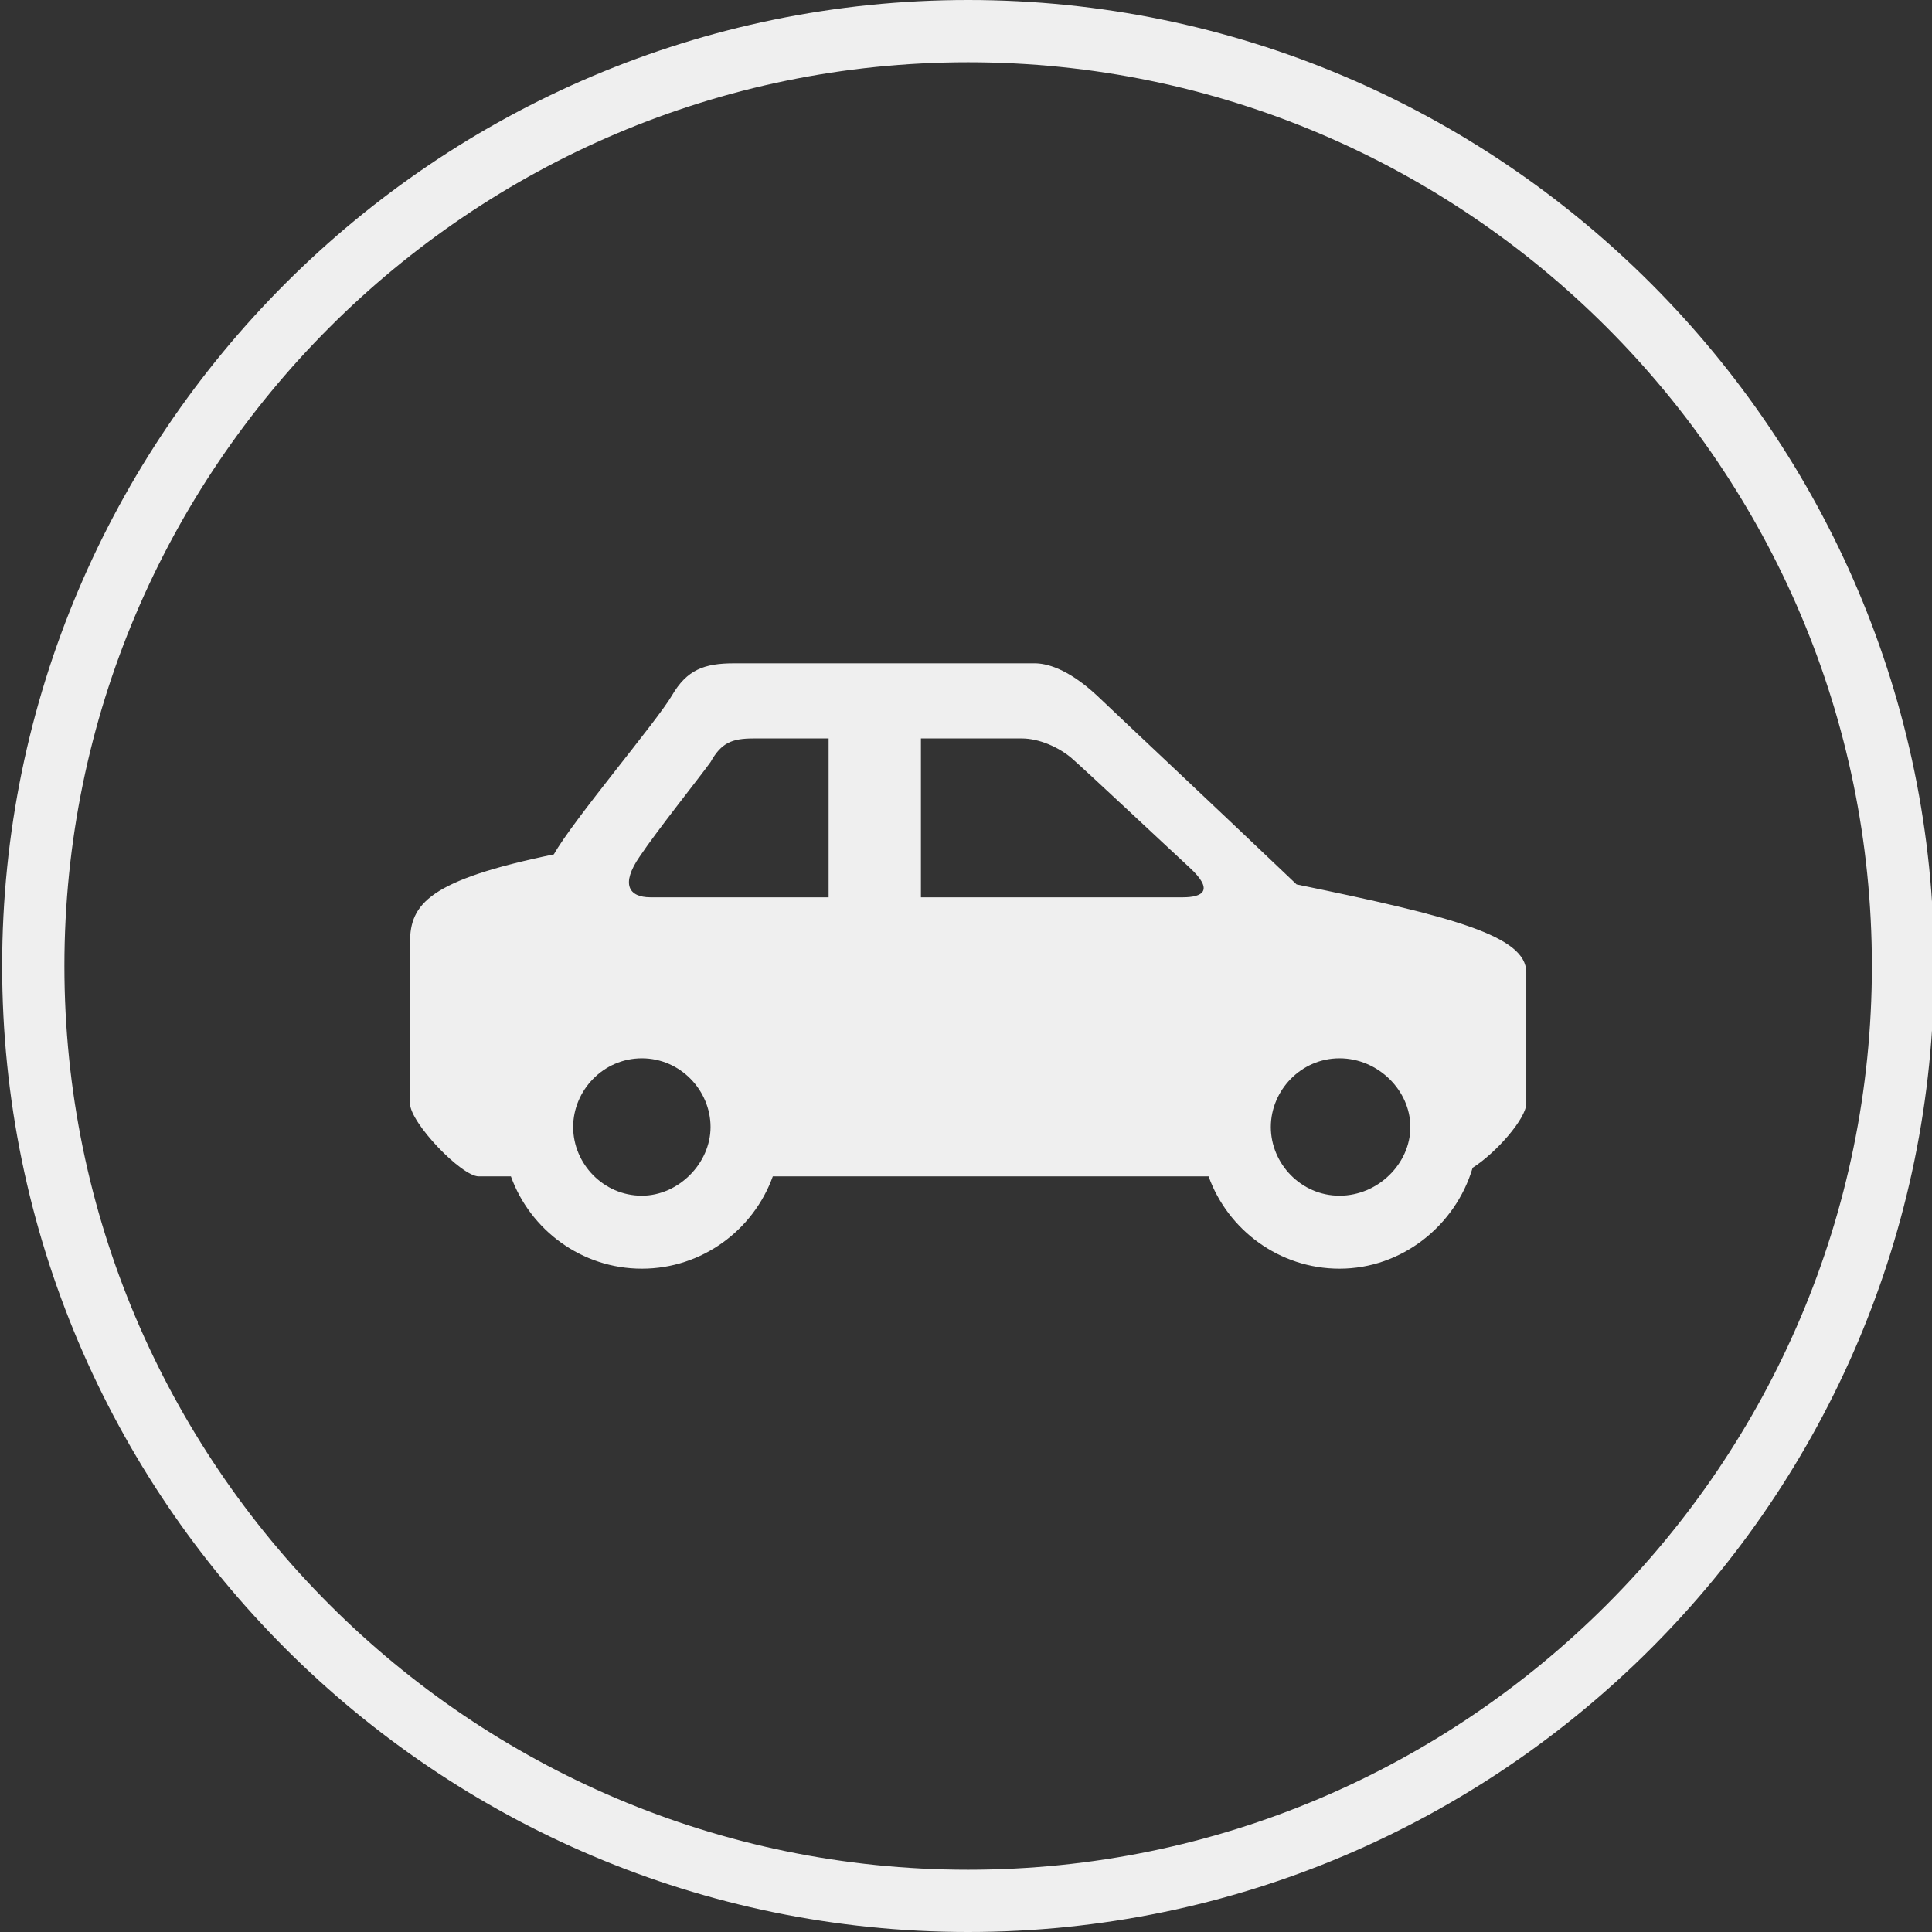 <?xml version="1.0" encoding="utf-8"?>
<!-- Generator: Adobe Illustrator 26.0.3, SVG Export Plug-In . SVG Version: 6.00 Build 0)  -->
<svg version="1.1" id="Layer_1" xmlns="http://www.w3.org/2000/svg" xmlns:xlink="http://www.w3.org/1999/xlink" x="0px" y="0px"
	 viewBox="0 0 90 90" style="enable-background:new 0 0 90 90;" xml:space="preserve">
<rect x="0" y="0" width="90" height="90" fill="#333333" stroke="none"/>
<style type="text/css">
	.st0{fill:#EFEFEF;}
</style>
<path class="st0" d="M45.1,90c-24.8,0-45-20.2-45-45s20.2-45,45-45s45,20.2,45,45S69.9,90,45.1,90z M45.1,2.9C21.9,2.9,3,21.8,3,45
	s18.9,42.1,42.1,42.1S87.2,68.2,87.2,45S68.3,2.9,45.1,2.9z"/>
<path class="st0" d="M34.2,30.9c-1.4,0-2.2,0.3-2.9,1.5c-0.7,1.2-4.6,5.8-5.5,7.4c-5.8,1.2-6.7,2.3-6.7,4.1v7.5
	c0,0.9,2.4,3.4,3.2,3.4h1.5c0.9,2.5,3.3,4.3,6.1,4.3s5.2-1.8,6.1-4.3h20.3c0.9,2.5,3.3,4.3,6.1,4.3c2.9,0,5.4-2,6.2-4.7
	c1.1-0.7,2.5-2.3,2.5-3v-6.1c0-1.7-3.4-2.6-10.7-4.1c-4.2-4-7.3-6.9-9.3-8.8c-1.4-1.3-2.4-1.5-2.9-1.5H34.2z M35.1,34.4h3.5v7.4
	h-8.3c-1,0-1.4-0.6-0.5-1.9c0.8-1.2,2.8-3.7,3.3-4.4C33.6,34.6,34.1,34.4,35.1,34.4z M42.9,34.4h4.7c0.8,0,1.7,0.4,2.3,0.9
	c0.8,0.7,4.2,3.9,5.5,5.1c1.2,1.1,0.6,1.4-0.3,1.4H42.9V34.4z M29.9,49.3c1.8,0,3.2,1.5,3.2,3.2s-1.5,3.2-3.2,3.2
	c-1.8,0-3.2-1.5-3.2-3.2S28.1,49.3,29.9,49.3z M62.4,49.3c1.8,0,3.3,1.5,3.3,3.2s-1.5,3.2-3.3,3.2s-3.2-1.5-3.2-3.2
	S60.6,49.3,62.4,49.3z"/>
</svg>
